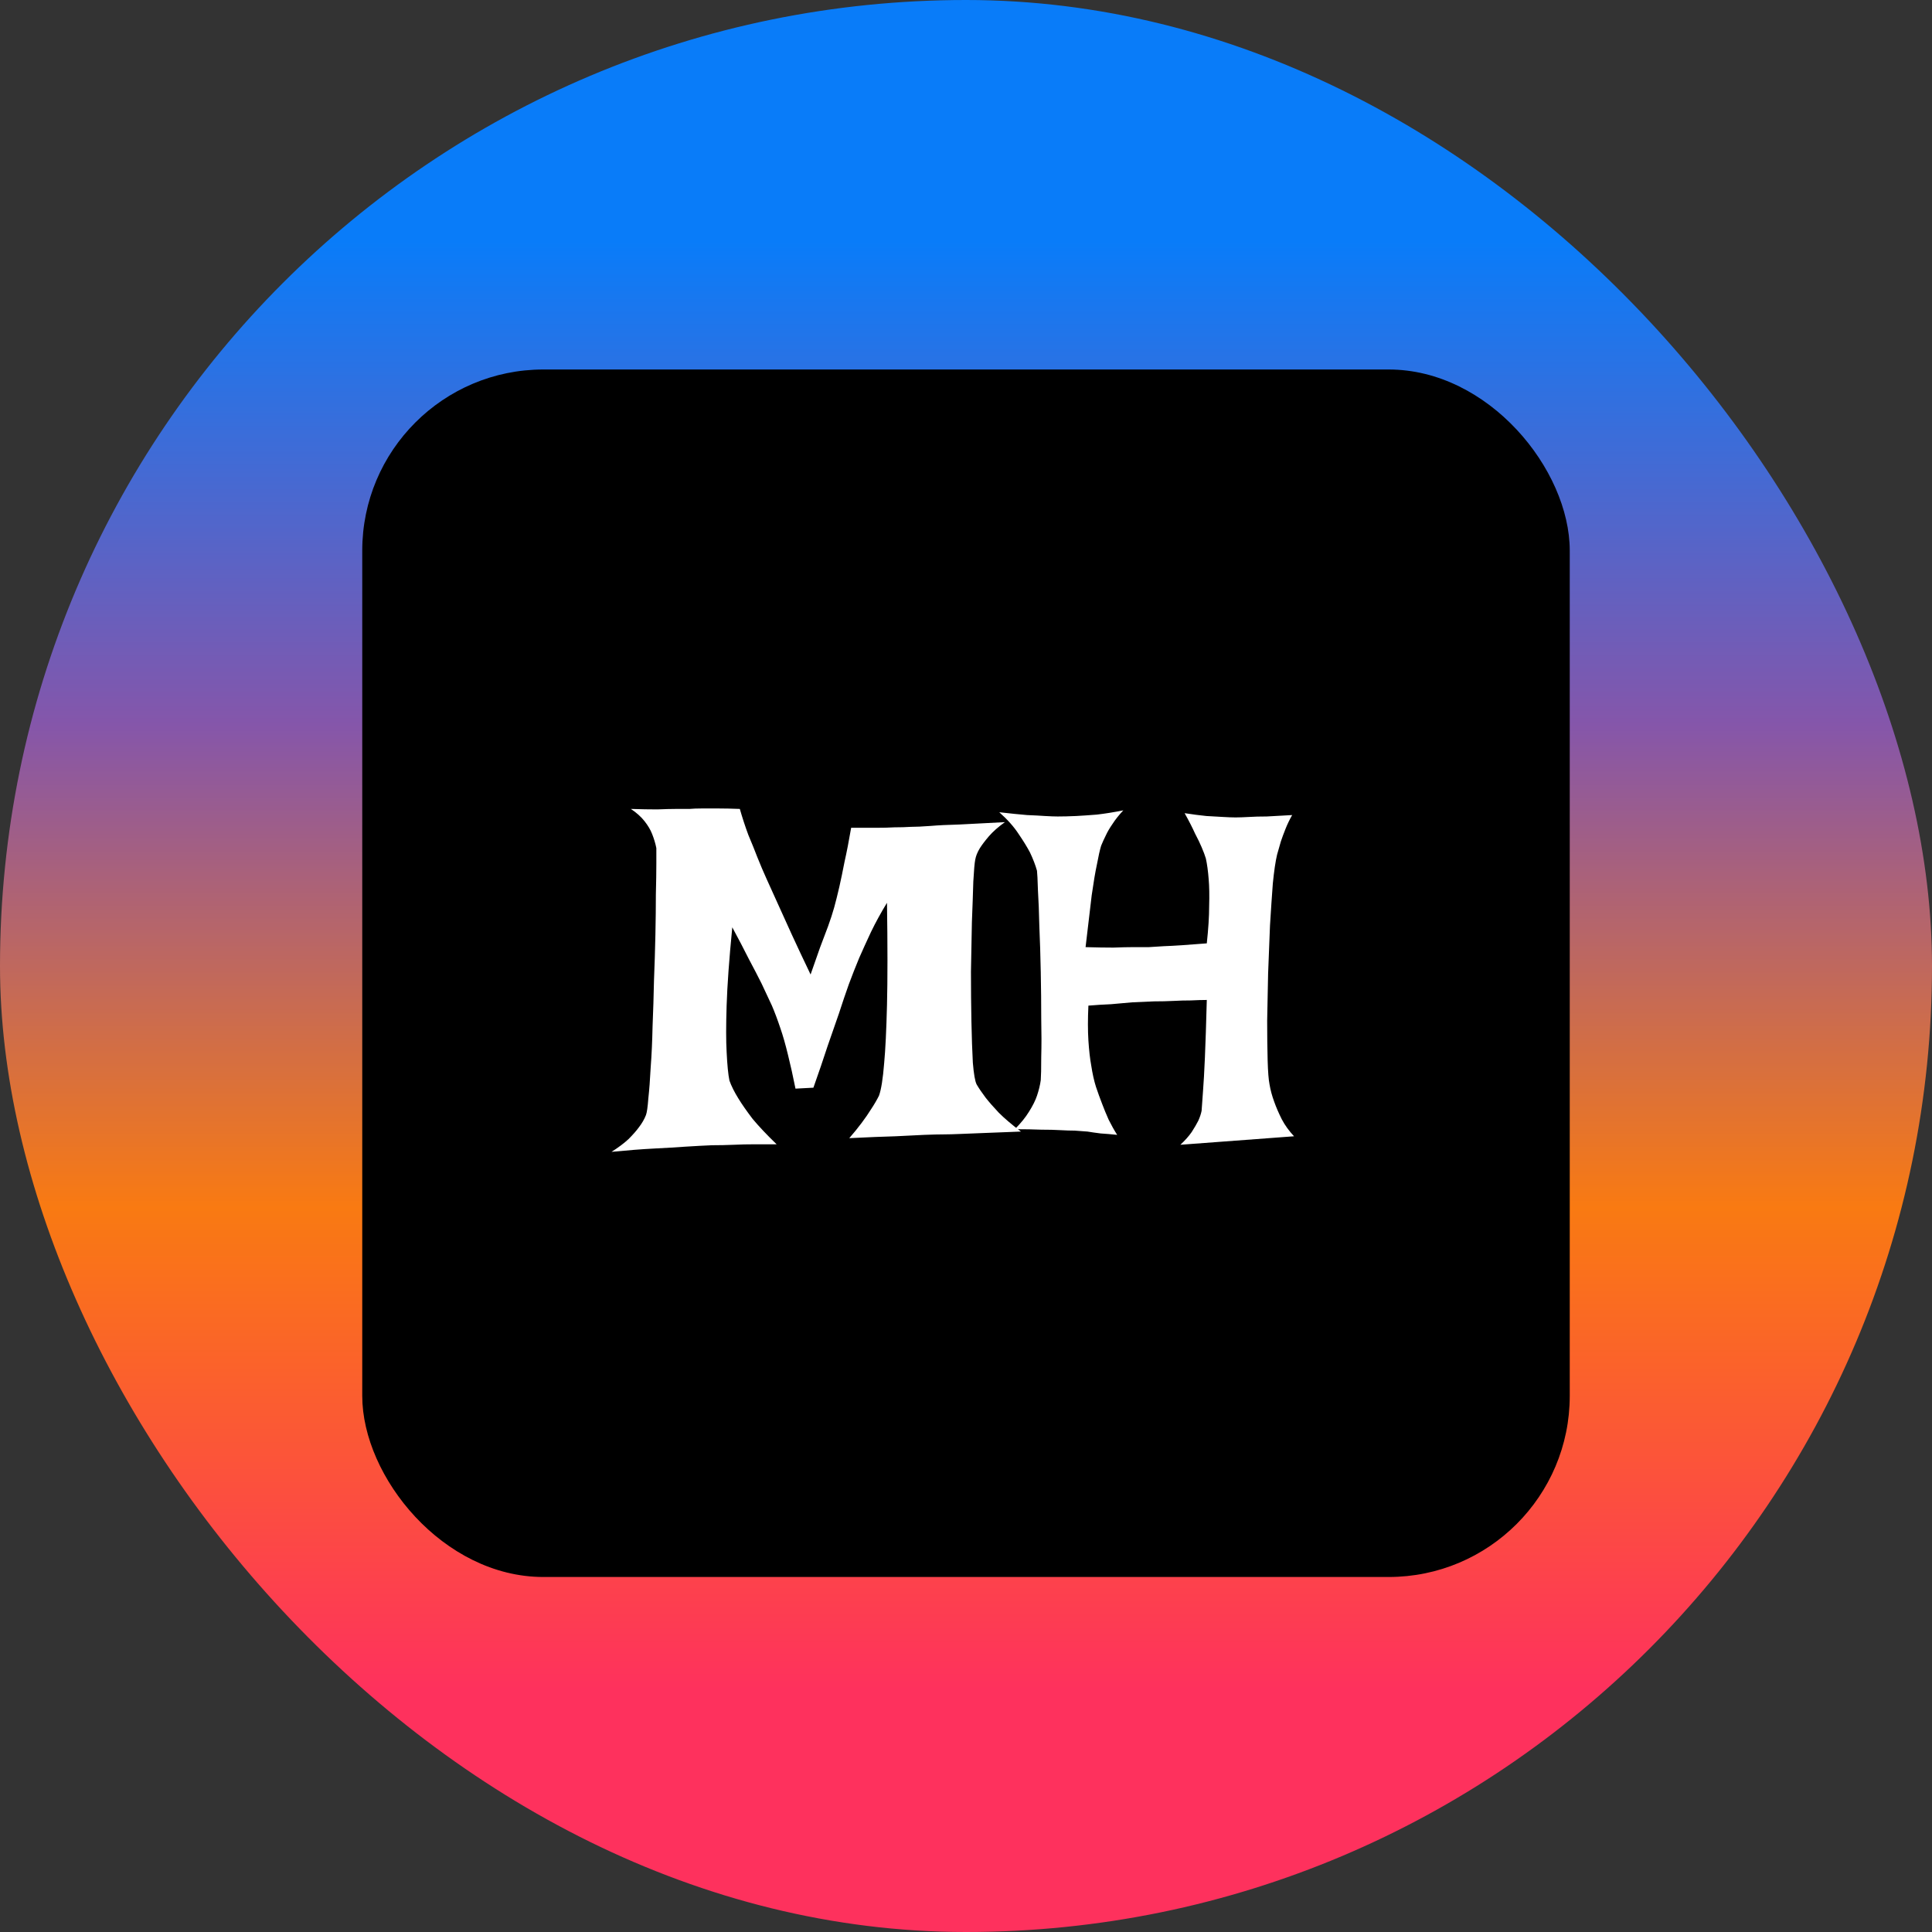 <svg width="800" height="800" viewBox="0 0 800 800" fill="none" xmlns="http://www.w3.org/2000/svg">
<rect x="0" y="0" width="800" height="800" fill="#333333" stroke="none"/>
<rect width="800" height="800" rx="400" fill="url(#paint0_linear_1481_8)"/>
<rect x="150" y="153" width="500" height="500" rx="75" fill="black"/>
<path d="M261.23 334.961C265.397 335.091 269.043 335.156 272.168 335.156C275.293 335.026 277.832 334.961 279.785 334.961H285.449C286.882 334.831 288.639 334.766 290.723 334.766C292.546 334.766 294.759 334.766 297.363 334.766C299.967 334.766 302.962 334.831 306.348 334.961C307.389 338.607 308.561 342.188 309.863 345.703C311.296 349.089 312.533 352.148 313.574 354.883C314.876 358.138 316.178 361.198 317.48 364.062C318.783 366.927 320.345 370.378 322.168 374.414C323.73 377.799 325.618 381.966 327.832 386.914C330.046 391.732 332.65 397.266 335.645 403.516C337.077 399.479 338.379 395.768 339.551 392.383C340.853 388.997 341.96 386.068 342.871 383.594C343.913 380.729 344.759 378.125 345.41 375.781C346.061 373.438 346.777 370.573 347.559 367.188C348.21 364.323 348.926 360.872 349.707 356.836C350.618 352.799 351.53 348.112 352.441 342.773C356.217 342.773 359.603 342.773 362.598 342.773C365.592 342.773 368.197 342.708 370.41 342.578C372.884 342.578 375.098 342.513 377.051 342.383C379.134 342.383 381.934 342.253 385.449 341.992C388.444 341.732 392.415 341.536 397.363 341.406C402.441 341.146 408.691 340.82 416.113 340.43C413.379 342.383 411.165 344.336 409.473 346.289C407.91 348.112 406.673 349.74 405.762 351.172C404.72 352.865 404.069 354.492 403.809 356.055C403.548 357.357 403.288 360.352 403.027 365.039C402.897 369.727 402.702 375.326 402.441 381.836C402.311 388.216 402.181 395.052 402.051 402.344C402.051 409.635 402.116 416.536 402.246 423.047C402.376 429.557 402.572 435.221 402.832 440.039C403.223 444.727 403.743 447.721 404.395 449.023C405.306 450.586 406.543 452.409 408.105 454.492C409.538 456.315 411.361 458.398 413.574 460.742C415.918 463.086 418.978 465.69 422.754 468.555C416.764 468.815 411.751 469.01 407.715 469.141C403.809 469.271 400.553 469.401 397.949 469.531C394.954 469.661 392.546 469.727 390.723 469.727C388.77 469.727 386.1 469.792 382.715 469.922C379.72 470.052 375.749 470.247 370.801 470.508C365.853 470.638 359.473 470.898 351.66 471.289C353.483 469.206 355.176 467.122 356.738 465.039C358.301 462.956 359.603 461.068 360.645 459.375C361.947 457.422 363.053 455.534 363.965 453.711C364.876 451.237 365.592 446.745 366.113 440.234C366.634 434.635 367.025 426.628 367.285 416.211C367.546 405.664 367.546 391.536 367.285 373.828C364.811 377.865 362.598 381.901 360.645 385.938C358.822 389.844 357.194 393.424 355.762 396.68C354.199 400.456 352.767 404.102 351.465 407.617C350.163 411.263 348.796 415.299 347.363 419.727C346.061 423.503 344.499 427.995 342.676 433.203C340.983 438.411 339.03 444.141 336.816 450.391L329.395 450.781C328.353 445.573 327.311 440.885 326.27 436.719C325.228 432.422 324.186 428.776 323.145 425.781C321.973 422.266 320.801 419.141 319.629 416.406C318.327 413.672 316.895 410.612 315.332 407.227C313.9 404.362 312.142 400.977 310.059 397.07C308.105 393.164 305.827 388.802 303.223 383.984C301.921 397.266 301.139 408.073 300.879 416.406C300.618 424.609 300.618 430.99 300.879 435.547C301.139 441.016 301.53 444.987 302.051 447.461C302.832 449.674 304.069 452.148 305.762 454.883C307.194 457.227 309.147 460.026 311.621 463.281C314.225 466.406 317.546 469.922 321.582 473.828C318.717 473.828 315.723 473.828 312.598 473.828C309.473 473.828 306.608 473.893 304.004 474.023C300.879 474.154 297.819 474.219 294.824 474.219C291.699 474.349 288.053 474.544 283.887 474.805C280.241 475.065 275.879 475.326 270.801 475.586C265.723 475.846 259.863 476.302 253.223 476.953C256.087 475.13 258.431 473.372 260.254 471.68C262.077 469.857 263.509 468.229 264.551 466.797C265.853 465.104 266.829 463.411 267.48 461.719C267.871 460.677 268.197 458.398 268.457 454.883C268.848 451.367 269.173 447.07 269.434 441.992C269.824 436.914 270.085 431.25 270.215 425C270.475 418.75 270.671 412.435 270.801 406.055C271.061 399.544 271.257 393.229 271.387 387.109C271.517 380.859 271.582 375.26 271.582 370.312C271.712 365.234 271.777 361.003 271.777 357.617C271.777 354.232 271.777 352.083 271.777 351.172C271.387 349.219 270.801 347.266 270.02 345.312C269.368 343.62 268.327 341.862 266.895 340.039C265.462 338.216 263.574 336.523 261.23 334.961ZM413.77 336.328C418.327 336.849 422.168 337.24 425.293 337.5C428.418 337.63 430.892 337.76 432.715 337.891C434.928 338.021 436.686 338.086 437.988 338.086C440.202 338.086 442.741 338.021 445.605 337.891C448.079 337.76 450.944 337.565 454.199 337.305C457.585 336.914 461.23 336.328 465.137 335.547C463.314 337.5 461.816 339.388 460.645 341.211C459.473 342.904 458.561 344.466 457.91 345.898C457.129 347.461 456.478 348.893 455.957 350.195C455.436 351.888 454.85 354.492 454.199 358.008C453.548 361.003 452.832 365.234 452.051 370.703C451.4 376.172 450.553 383.333 449.512 392.188C453.939 392.318 457.78 392.383 461.035 392.383C464.29 392.253 467.025 392.188 469.238 392.188H475.684C477.507 392.057 479.59 391.927 481.934 391.797C485.84 391.667 491.764 391.276 499.707 390.625C500.358 384.635 500.684 379.492 500.684 375.195C500.814 370.768 500.749 367.057 500.488 364.062C500.228 360.677 499.837 357.812 499.316 355.469C498.926 354.167 498.34 352.604 497.559 350.781C496.908 349.219 495.996 347.331 494.824 345.117C493.783 342.773 492.35 339.974 490.527 336.719C493.913 337.24 496.908 337.63 499.512 337.891C502.246 338.021 504.525 338.151 506.348 338.281C508.431 338.411 510.189 338.477 511.621 338.477C513.053 338.477 514.941 338.411 517.285 338.281C519.238 338.151 521.647 338.086 524.512 338.086C527.376 337.956 530.892 337.76 535.059 337.5C534.017 339.323 533.105 341.211 532.324 343.164C531.543 345.117 530.892 346.875 530.371 348.438C529.85 350.26 529.329 352.083 528.809 353.906C528.158 356.641 527.572 360.612 527.051 365.82C526.66 371.029 526.27 376.823 525.879 383.203C525.618 389.583 525.358 396.224 525.098 403.125C524.967 410.026 524.837 416.536 524.707 422.656C524.707 428.776 524.772 434.245 524.902 439.062C525.033 443.75 525.293 447.07 525.684 449.023C526.074 451.367 526.725 453.776 527.637 456.25C528.418 458.464 529.46 460.872 530.762 463.477C532.064 465.951 533.757 468.294 535.84 470.508L488.77 474.023C490.723 472.201 492.285 470.443 493.457 468.75C494.629 466.927 495.54 465.365 496.191 464.062C496.842 462.63 497.298 461.263 497.559 459.961C497.689 458.398 497.884 455.664 498.145 451.758C498.405 448.503 498.665 443.88 498.926 437.891C499.186 431.901 499.447 423.958 499.707 414.062C497.884 414.062 495.671 414.128 493.066 414.258C490.592 414.258 488.249 414.323 486.035 414.453C483.431 414.583 480.697 414.648 477.832 414.648C474.967 414.779 471.973 414.909 468.848 415.039C466.243 415.299 463.314 415.56 460.059 415.82C456.934 415.951 453.809 416.146 450.684 416.406C450.423 421.875 450.423 426.693 450.684 430.859C450.944 434.896 451.335 438.346 451.855 441.211C452.376 444.596 453.027 447.526 453.809 450C454.59 452.344 455.436 454.688 456.348 457.031C457.129 459.115 458.04 461.328 459.082 463.672C460.254 466.016 461.426 468.099 462.598 469.922C460.124 469.661 457.845 469.466 455.762 469.336C453.678 469.076 451.855 468.815 450.293 468.555C448.47 468.424 446.712 468.294 445.02 468.164C443.327 468.164 441.309 468.099 438.965 467.969C436.882 467.839 434.277 467.773 431.152 467.773C428.027 467.643 424.382 467.578 420.215 467.578C422.689 465.104 424.642 462.695 426.074 460.352C427.637 457.878 428.743 455.664 429.395 453.711C430.176 451.367 430.697 449.219 430.957 447.266C431.087 445.573 431.152 442.383 431.152 437.695C431.283 433.008 431.283 427.669 431.152 421.68C431.152 415.56 431.087 409.18 430.957 402.539C430.827 395.768 430.632 389.453 430.371 383.594C430.241 377.734 430.046 372.721 429.785 368.555C429.655 364.258 429.525 361.589 429.395 360.547C428.743 358.203 427.767 355.664 426.465 352.93C425.293 350.716 423.73 348.177 421.777 345.312C419.824 342.318 417.155 339.323 413.77 336.328Z" fill="white"/>
<defs>
<linearGradient id="paint0_linear_1481_8" x1="400" y1="0" x2="400" y2="800" gradientUnits="userSpaceOnUse">
<stop offset="0.125" stop-color="#097CF9"/>
<stop offset="0.375" stop-color="#8556AA"/>
<stop offset="0.625" stop-color="#F97A12"/>
<stop offset="0.875" stop-color="#FE315D"/>
</linearGradient>
</defs>
</svg>
